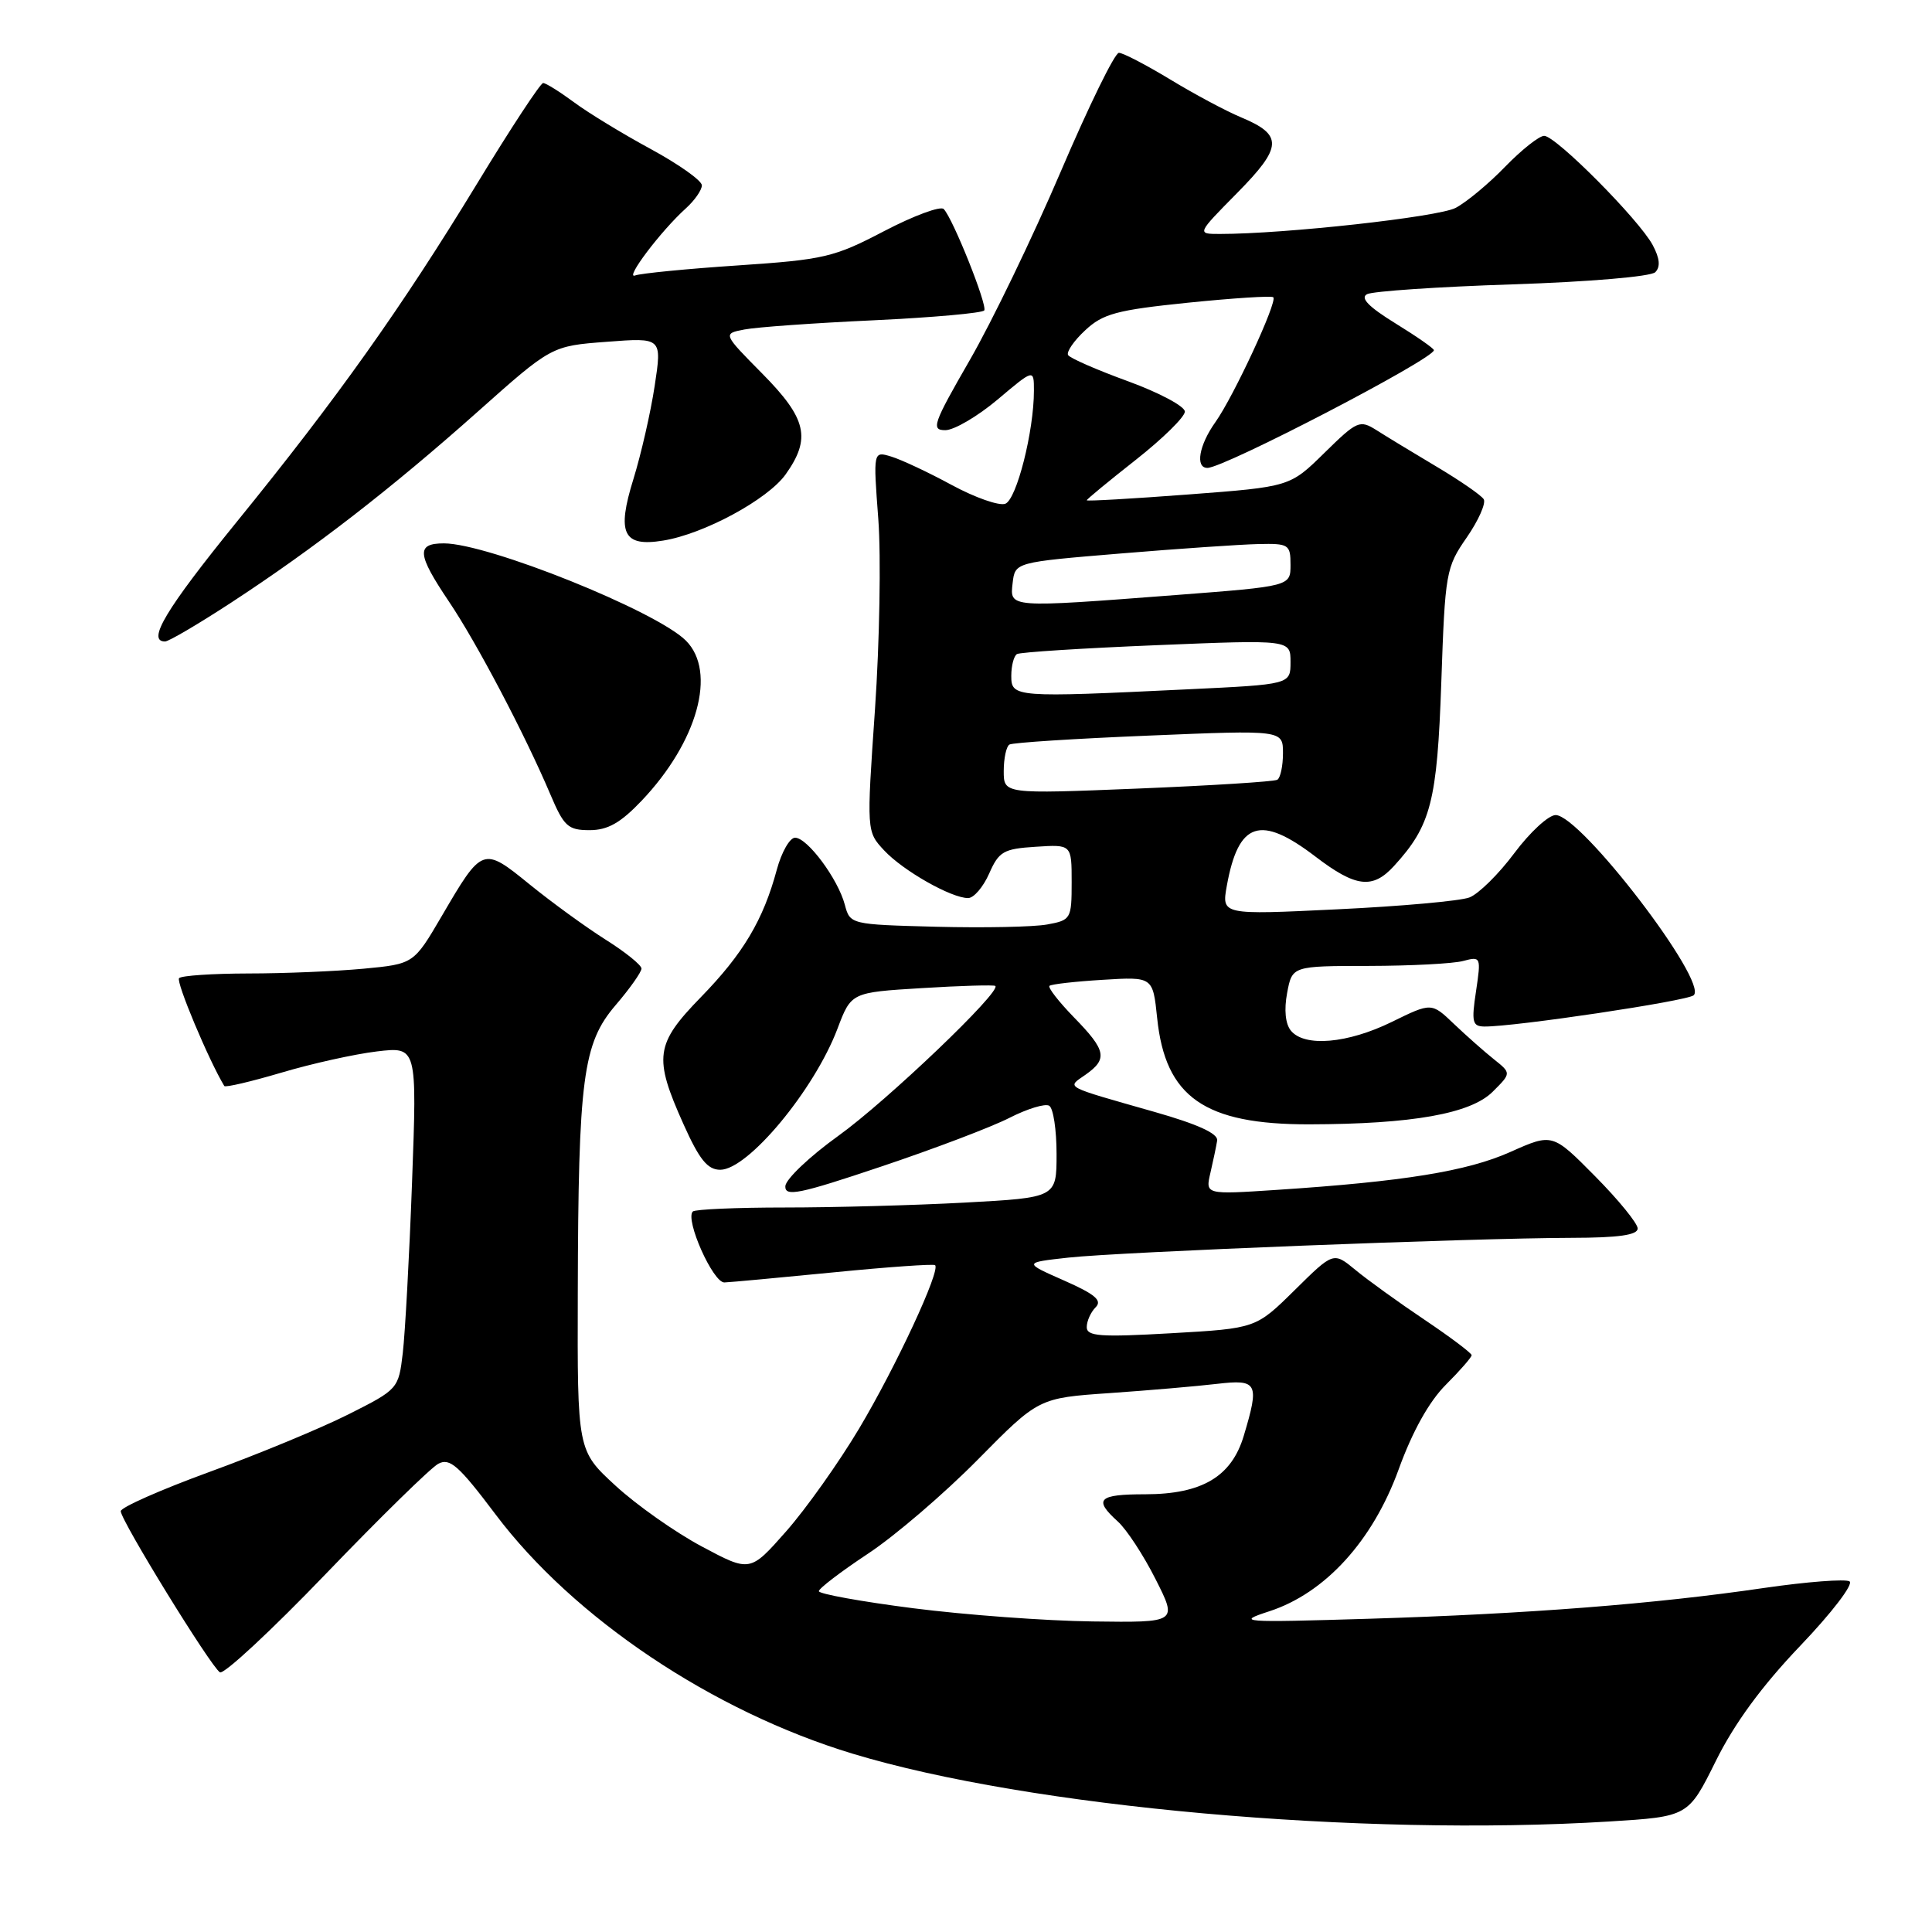 <?xml version="1.0" encoding="UTF-8" standalone="no"?>
<!DOCTYPE svg PUBLIC "-//W3C//DTD SVG 1.1//EN" "http://www.w3.org/Graphics/SVG/1.1/DTD/svg11.dtd" >
<svg xmlns="http://www.w3.org/2000/svg" xmlns:xlink="http://www.w3.org/1999/xlink" version="1.1" viewBox="0 0 256 256">
 <g >
 <path fill="currentColor"
d=" M 213.20 241.36 C 223.70 240.71 223.70 240.71 227.35 233.35 C 229.81 228.38 233.44 223.42 238.54 218.08 C 242.72 213.71 245.64 209.89 245.07 209.54 C 244.51 209.20 239.42 209.59 233.77 210.41 C 219.26 212.54 202.37 213.85 181.50 214.49 C 164.36 215.01 163.72 214.96 168.20 213.50 C 175.59 211.09 181.89 204.18 185.33 194.70 C 187.16 189.65 189.37 185.70 191.58 183.49 C 193.46 181.61 195.00 179.84 195.00 179.57 C 195.00 179.30 192.19 177.18 188.75 174.87 C 185.31 172.56 181.19 169.59 179.60 168.27 C 176.69 165.87 176.69 165.87 171.55 170.95 C 166.41 176.02 166.41 176.02 155.21 176.66 C 145.78 177.20 144.00 177.07 144.00 175.85 C 144.00 175.05 144.53 173.87 145.18 173.22 C 146.08 172.32 145.11 171.49 140.98 169.67 C 135.61 167.30 135.61 167.30 141.56 166.64 C 148.33 165.89 195.07 164.05 208.25 164.02 C 214.46 164.01 217.00 163.65 217.00 162.78 C 217.00 162.11 214.46 158.99 211.36 155.86 C 205.71 150.15 205.71 150.15 200.11 152.65 C 194.39 155.20 186.00 156.56 169.11 157.67 C 159.71 158.29 159.71 158.29 160.39 155.39 C 160.76 153.80 161.16 151.88 161.28 151.13 C 161.43 150.21 158.72 148.97 153.00 147.34 C 140.75 143.85 141.33 144.16 143.83 142.41 C 146.81 140.32 146.58 139.18 142.31 134.81 C 140.29 132.73 138.83 130.86 139.06 130.63 C 139.30 130.41 142.48 130.05 146.13 129.83 C 152.76 129.42 152.76 129.42 153.33 134.90 C 154.41 145.38 159.60 149.01 173.50 148.98 C 187.13 148.95 194.89 147.57 197.80 144.65 C 200.26 142.20 200.26 142.20 197.94 140.35 C 196.66 139.33 194.28 137.22 192.65 135.67 C 189.68 132.83 189.68 132.83 184.40 135.42 C 178.57 138.27 172.88 138.77 171.06 136.58 C 170.32 135.69 170.13 133.81 170.55 131.58 C 171.22 128.00 171.22 128.00 181.36 127.99 C 186.94 127.98 192.57 127.69 193.89 127.33 C 196.22 126.71 196.26 126.80 195.58 131.35 C 194.96 135.43 195.10 136.00 196.69 136.02 C 200.68 136.06 223.56 132.64 224.42 131.88 C 226.40 130.12 209.46 108.00 206.13 108.00 C 205.19 108.00 202.73 110.27 200.66 113.04 C 198.59 115.82 195.91 118.46 194.70 118.92 C 193.49 119.38 185.61 120.09 177.18 120.49 C 161.87 121.23 161.87 121.23 162.56 117.37 C 164.10 108.87 166.99 107.92 174.30 113.50 C 179.64 117.58 181.88 117.85 184.71 114.75 C 189.62 109.38 190.43 106.22 190.98 90.41 C 191.48 75.85 191.60 75.18 194.35 71.22 C 195.91 68.96 196.92 66.68 196.60 66.15 C 196.27 65.62 193.47 63.69 190.38 61.85 C 187.28 60.01 183.70 57.83 182.41 57.01 C 180.17 55.60 179.84 55.74 175.49 60.01 C 170.92 64.50 170.92 64.50 157.46 65.52 C 150.06 66.08 144.00 66.43 144.00 66.29 C 144.00 66.15 146.93 63.74 150.50 60.93 C 154.07 58.12 157.00 55.24 157.00 54.54 C 157.00 53.84 153.62 52.04 149.50 50.53 C 145.37 49.03 141.78 47.46 141.53 47.05 C 141.28 46.64 142.29 45.16 143.79 43.77 C 146.14 41.57 147.96 41.08 157.41 40.11 C 163.42 39.50 168.51 39.17 168.72 39.39 C 169.30 39.96 163.46 52.54 161.05 55.93 C 158.87 58.99 158.35 62.00 159.99 62.00 C 162.22 62.00 190.00 47.55 190.00 46.40 C 190.00 46.17 187.70 44.57 184.89 42.84 C 181.36 40.66 180.20 39.48 181.14 38.98 C 181.89 38.59 190.56 38.00 200.40 37.68 C 210.51 37.35 218.75 36.65 219.33 36.07 C 220.04 35.36 219.93 34.23 218.99 32.47 C 217.18 29.10 206.16 18.00 204.61 18.00 C 203.95 18.00 201.63 19.84 199.45 22.08 C 197.28 24.33 194.32 26.79 192.87 27.55 C 190.57 28.75 170.26 31.00 161.64 31.00 C 158.57 31.00 158.57 31.00 163.92 25.58 C 169.96 19.46 170.04 17.88 164.43 15.54 C 162.42 14.70 158.18 12.43 155.01 10.50 C 151.83 8.58 148.80 7.00 148.26 7.00 C 147.71 7.00 144.25 14.09 140.55 22.75 C 136.85 31.41 131.42 42.66 128.48 47.75 C 123.64 56.15 123.34 57.00 125.26 57.00 C 126.42 57.00 129.54 55.17 132.19 52.94 C 137.00 48.88 137.00 48.88 137.00 51.77 C 137.00 57.14 134.71 66.17 133.21 66.75 C 132.40 67.06 129.21 65.94 126.12 64.27 C 123.03 62.59 119.42 60.90 118.10 60.50 C 115.70 59.77 115.70 59.77 116.38 68.78 C 116.75 73.74 116.55 85.08 115.94 93.99 C 114.82 110.18 114.82 110.18 117.16 112.69 C 119.67 115.38 126.05 119.00 128.28 119.00 C 129.03 119.00 130.28 117.54 131.07 115.75 C 132.36 112.82 132.97 112.47 137.25 112.20 C 142.00 111.89 142.00 111.89 142.00 116.90 C 142.00 121.76 141.90 121.93 138.75 122.50 C 136.96 122.83 130.36 122.96 124.07 122.80 C 112.67 122.50 112.64 122.49 111.94 119.87 C 111.03 116.45 106.98 111.00 105.35 111.00 C 104.65 111.00 103.56 112.91 102.93 115.24 C 101.14 121.90 98.47 126.38 92.88 132.12 C 86.81 138.35 86.58 140.08 90.57 148.97 C 92.67 153.66 93.76 155.00 95.44 155.00 C 99.11 155.00 107.90 144.42 110.97 136.31 C 112.79 131.50 112.79 131.50 122.15 130.93 C 127.29 130.61 131.67 130.49 131.88 130.64 C 132.77 131.32 117.51 145.89 111.09 150.50 C 107.26 153.25 104.10 156.26 104.06 157.18 C 104.01 158.61 105.89 158.23 116.75 154.58 C 123.76 152.23 131.43 149.32 133.78 148.11 C 136.14 146.91 138.50 146.19 139.03 146.52 C 139.57 146.85 140.00 149.72 140.00 152.91 C 140.00 158.69 140.00 158.69 127.84 159.35 C 121.16 159.71 110.43 160.00 104.01 160.00 C 97.59 160.00 92.09 160.24 91.80 160.53 C 90.74 161.59 94.49 170.00 95.99 169.93 C 96.82 169.90 103.35 169.29 110.50 168.59 C 117.65 167.88 123.68 167.46 123.90 167.64 C 124.68 168.28 118.72 181.10 113.85 189.27 C 111.15 193.80 106.79 199.94 104.17 202.91 C 99.39 208.33 99.39 208.33 93.00 204.92 C 89.49 203.05 84.34 199.42 81.56 196.86 C 76.50 192.21 76.50 192.21 76.56 171.35 C 76.63 142.83 77.23 138.26 81.57 133.19 C 83.46 130.99 85.00 128.80 85.00 128.34 C 85.00 127.88 82.86 126.15 80.25 124.51 C 77.64 122.86 73.11 119.57 70.18 117.19 C 63.98 112.15 63.92 112.17 58.53 121.39 C 54.82 127.73 54.82 127.73 48.16 128.36 C 44.50 128.70 37.64 128.99 32.92 128.99 C 28.20 129.00 24.06 129.27 23.73 129.61 C 23.28 130.06 27.66 140.50 29.72 143.90 C 29.86 144.12 33.26 143.32 37.29 142.13 C 41.32 140.93 47.01 139.67 49.94 139.32 C 55.26 138.69 55.26 138.69 54.60 156.60 C 54.24 166.44 53.68 176.65 53.37 179.29 C 52.81 184.03 52.75 184.10 46.15 187.42 C 42.49 189.26 34.21 192.69 27.75 195.04 C 21.29 197.40 16.00 199.74 16.00 200.24 C 16.00 201.46 27.93 220.84 29.14 221.59 C 29.66 221.91 35.97 216.04 43.17 208.55 C 50.37 201.06 57.07 194.50 58.07 193.96 C 59.60 193.14 60.78 194.18 65.66 200.66 C 76.01 214.42 94.43 226.76 113.00 232.38 C 136.40 239.46 180.17 243.38 213.20 241.36 Z  M 85.01 106.11 C 92.44 98.30 95.01 89.01 90.89 84.89 C 86.96 80.96 64.66 72.00 58.82 72.00 C 55.13 72.00 55.25 73.41 59.48 79.70 C 63.17 85.17 69.56 97.33 72.92 105.25 C 74.72 109.50 75.26 110.00 78.12 110.00 C 80.53 110.00 82.22 109.04 85.01 106.11 Z  M 30.60 79.87 C 41.58 72.70 51.86 64.74 63.29 54.56 C 73.08 45.84 73.08 45.84 80.40 45.29 C 87.72 44.73 87.72 44.73 86.75 51.12 C 86.22 54.63 84.95 60.18 83.94 63.45 C 81.69 70.68 82.56 72.50 87.87 71.63 C 93.28 70.76 101.73 66.18 104.10 62.86 C 107.50 58.08 106.90 55.47 101.01 49.51 C 95.77 44.21 95.77 44.21 98.64 43.66 C 100.21 43.35 107.92 42.80 115.76 42.44 C 123.60 42.07 130.20 41.48 130.42 41.13 C 130.85 40.43 126.29 29.00 125.05 27.70 C 124.64 27.26 121.09 28.57 117.16 30.62 C 110.51 34.10 109.21 34.40 97.77 35.17 C 91.02 35.62 84.90 36.22 84.16 36.50 C 82.69 37.06 87.57 30.59 90.89 27.60 C 92.05 26.55 93.00 25.18 93.00 24.56 C 93.00 23.93 89.96 21.78 86.25 19.76 C 82.54 17.75 77.95 14.96 76.06 13.55 C 74.16 12.15 72.32 11.00 71.97 11.00 C 71.62 11.00 67.67 17.00 63.21 24.34 C 53.18 40.81 44.70 52.75 31.32 69.21 C 21.97 80.73 19.41 85.00 21.87 85.00 C 22.35 85.00 26.28 82.69 30.60 79.87 Z  M 121.00 213.10 C 114.12 212.22 108.50 211.20 108.50 210.84 C 108.50 210.48 111.42 208.25 115.00 205.88 C 118.58 203.52 125.13 197.90 129.56 193.41 C 137.62 185.24 137.62 185.24 147.06 184.59 C 152.25 184.23 158.64 183.68 161.25 183.37 C 166.65 182.74 166.91 183.24 164.80 190.27 C 163.18 195.67 159.26 197.99 151.75 198.00 C 145.52 198.00 144.86 198.66 148.11 201.60 C 149.27 202.64 151.53 206.09 153.12 209.25 C 156.03 215.00 156.03 215.00 144.76 214.85 C 138.57 214.77 127.88 213.98 121.00 213.10 Z  M 133.00 102.17 C 133.00 100.49 133.34 98.91 133.75 98.66 C 134.16 98.40 142.49 97.87 152.25 97.47 C 170.00 96.73 170.00 96.73 170.00 99.81 C 170.00 101.50 169.66 103.08 169.25 103.32 C 168.84 103.57 160.51 104.09 150.75 104.49 C 133.00 105.21 133.00 105.21 133.00 102.17 Z  M 134.00 89.56 C 134.00 88.22 134.34 86.92 134.75 86.67 C 135.16 86.42 143.49 85.89 153.25 85.49 C 171.00 84.76 171.00 84.76 171.00 87.72 C 171.00 90.69 171.00 90.69 157.34 91.34 C 134.47 92.44 134.00 92.41 134.00 89.56 Z  M 134.18 77.25 C 134.50 74.50 134.50 74.50 148.50 73.34 C 156.20 72.70 164.41 72.14 166.75 72.09 C 170.77 72.00 171.00 72.15 171.00 74.84 C 171.00 77.68 171.00 77.68 155.75 78.85 C 133.54 80.55 133.80 80.56 134.18 77.25 Z "/>
</g>
</svg>